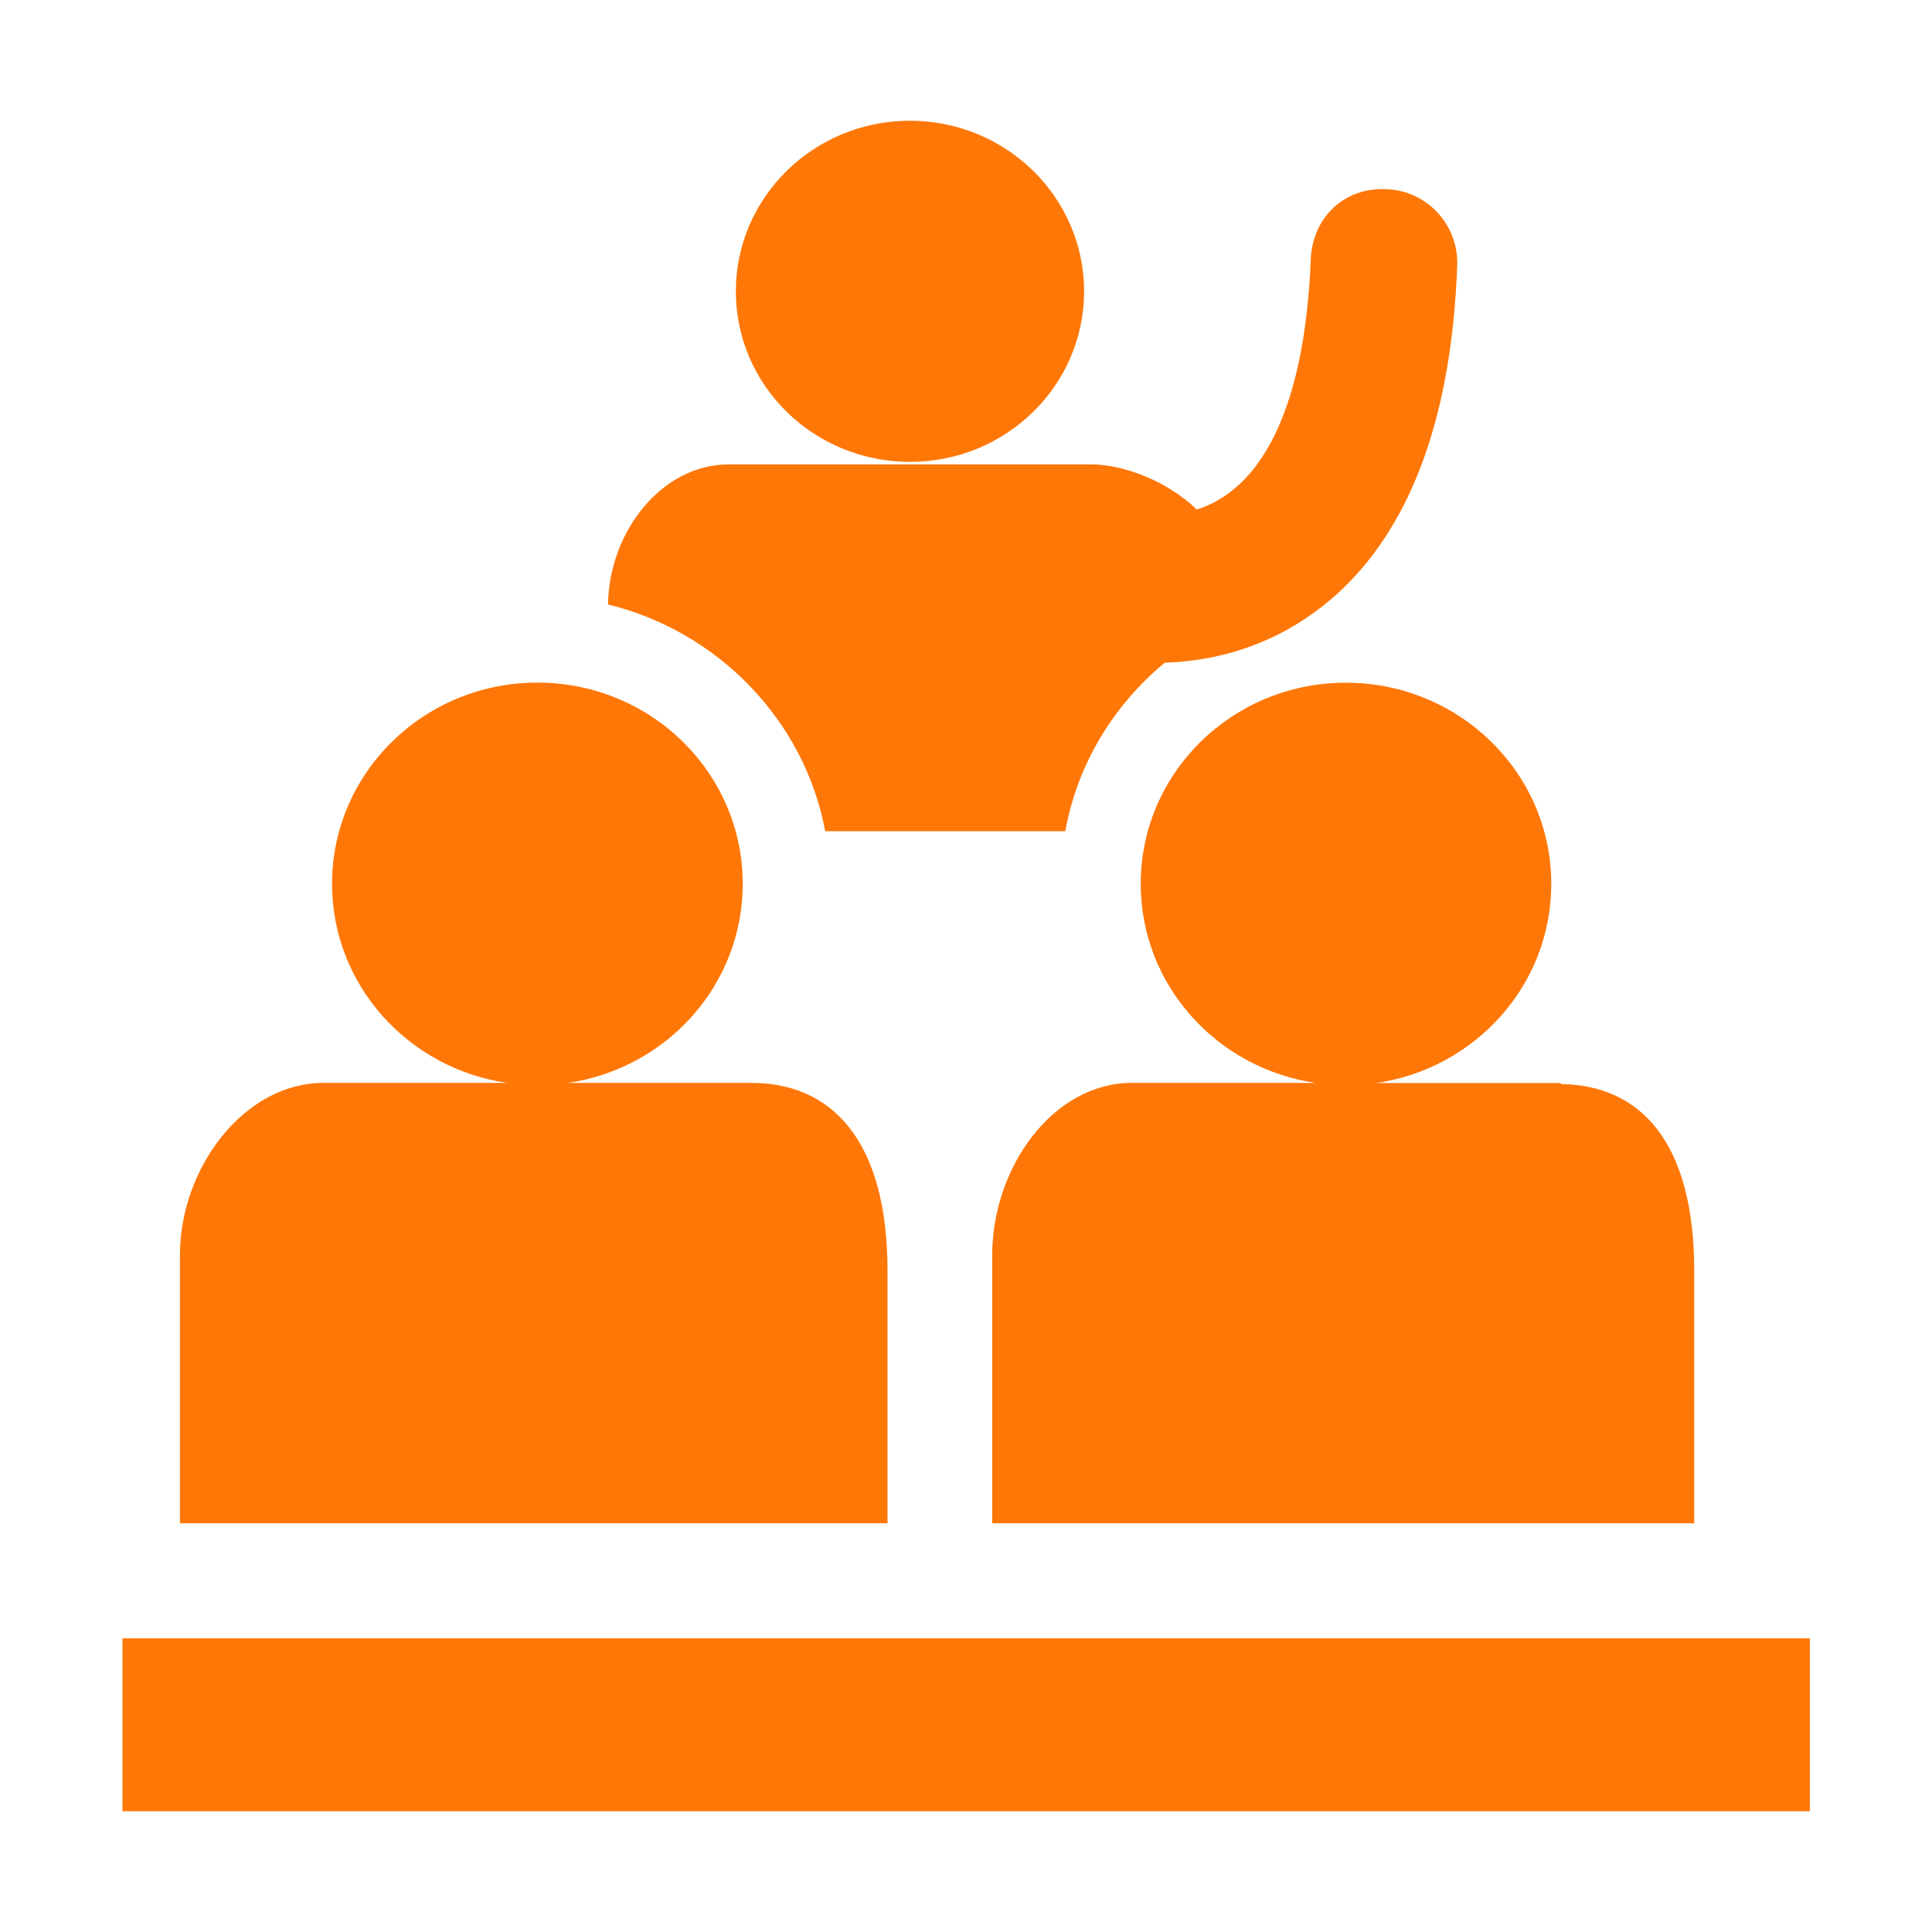 <svg width="16" height="16" viewBox="0 0 16 16" fill="none" xmlns="http://www.w3.org/2000/svg">
<path d="M6.834 6.884H8.822C8.924 6.323 9.223 5.839 9.646 5.488C9.647 5.488 9.65 5.488 9.652 5.488C10.005 5.476 10.464 5.383 10.9 5.06C10.953 5.021 11.005 4.979 11.055 4.935C11.679 4.381 12.022 3.462 12.068 2.197C12.079 1.862 11.819 1.58 11.485 1.567C11.119 1.548 10.867 1.815 10.855 2.151C10.817 3.107 10.588 3.771 10.189 4.074C10.102 4.141 10.01 4.187 9.921 4.217C9.918 4.218 9.914 4.219 9.911 4.219C9.648 3.968 9.284 3.846 9.039 3.846H7.536H6.034C5.483 3.846 5.045 4.399 5.035 5.006C5.953 5.23 6.665 5.973 6.834 6.884Z" fill="#FF7707"/>
<path d="M7.536 3.825C8.332 3.825 8.978 3.193 8.978 2.413C8.978 1.633 8.332 1 7.536 1C6.739 1 6.094 1.633 6.094 2.413C6.094 3.193 6.739 3.825 7.536 3.825Z" fill="#FF7707"/>
<path d="M7.35 10.527C7.35 9.431 6.878 8.968 6.222 8.968H6.187H4.703C5.523 8.848 6.151 8.157 6.151 7.319C6.151 6.4 5.391 5.653 4.45 5.653C3.511 5.653 2.75 6.4 2.75 7.319C2.75 8.157 3.379 8.848 4.199 8.968H2.715H2.679C2.023 8.968 1.49 9.67 1.49 10.396V12.615H7.35V10.527Z" fill="#FF7707"/>
<path d="M9.447 7.319C9.447 8.157 10.076 8.848 10.895 8.968H9.471H9.374C8.718 8.968 8.217 9.67 8.217 10.396V12.615H14.031V10.528C14.031 9.445 13.576 8.989 12.934 8.978C12.925 8.978 12.926 8.969 12.918 8.969H11.398C12.218 8.849 12.847 8.158 12.847 7.32C12.847 6.4 12.085 5.654 11.146 5.654C10.208 5.653 9.447 6.4 9.447 7.319Z" fill="#FF7707"/>
<path d="M14.988 13.568H1.014V15H14.988V13.568Z" fill="#FF7707"/>
</svg>
